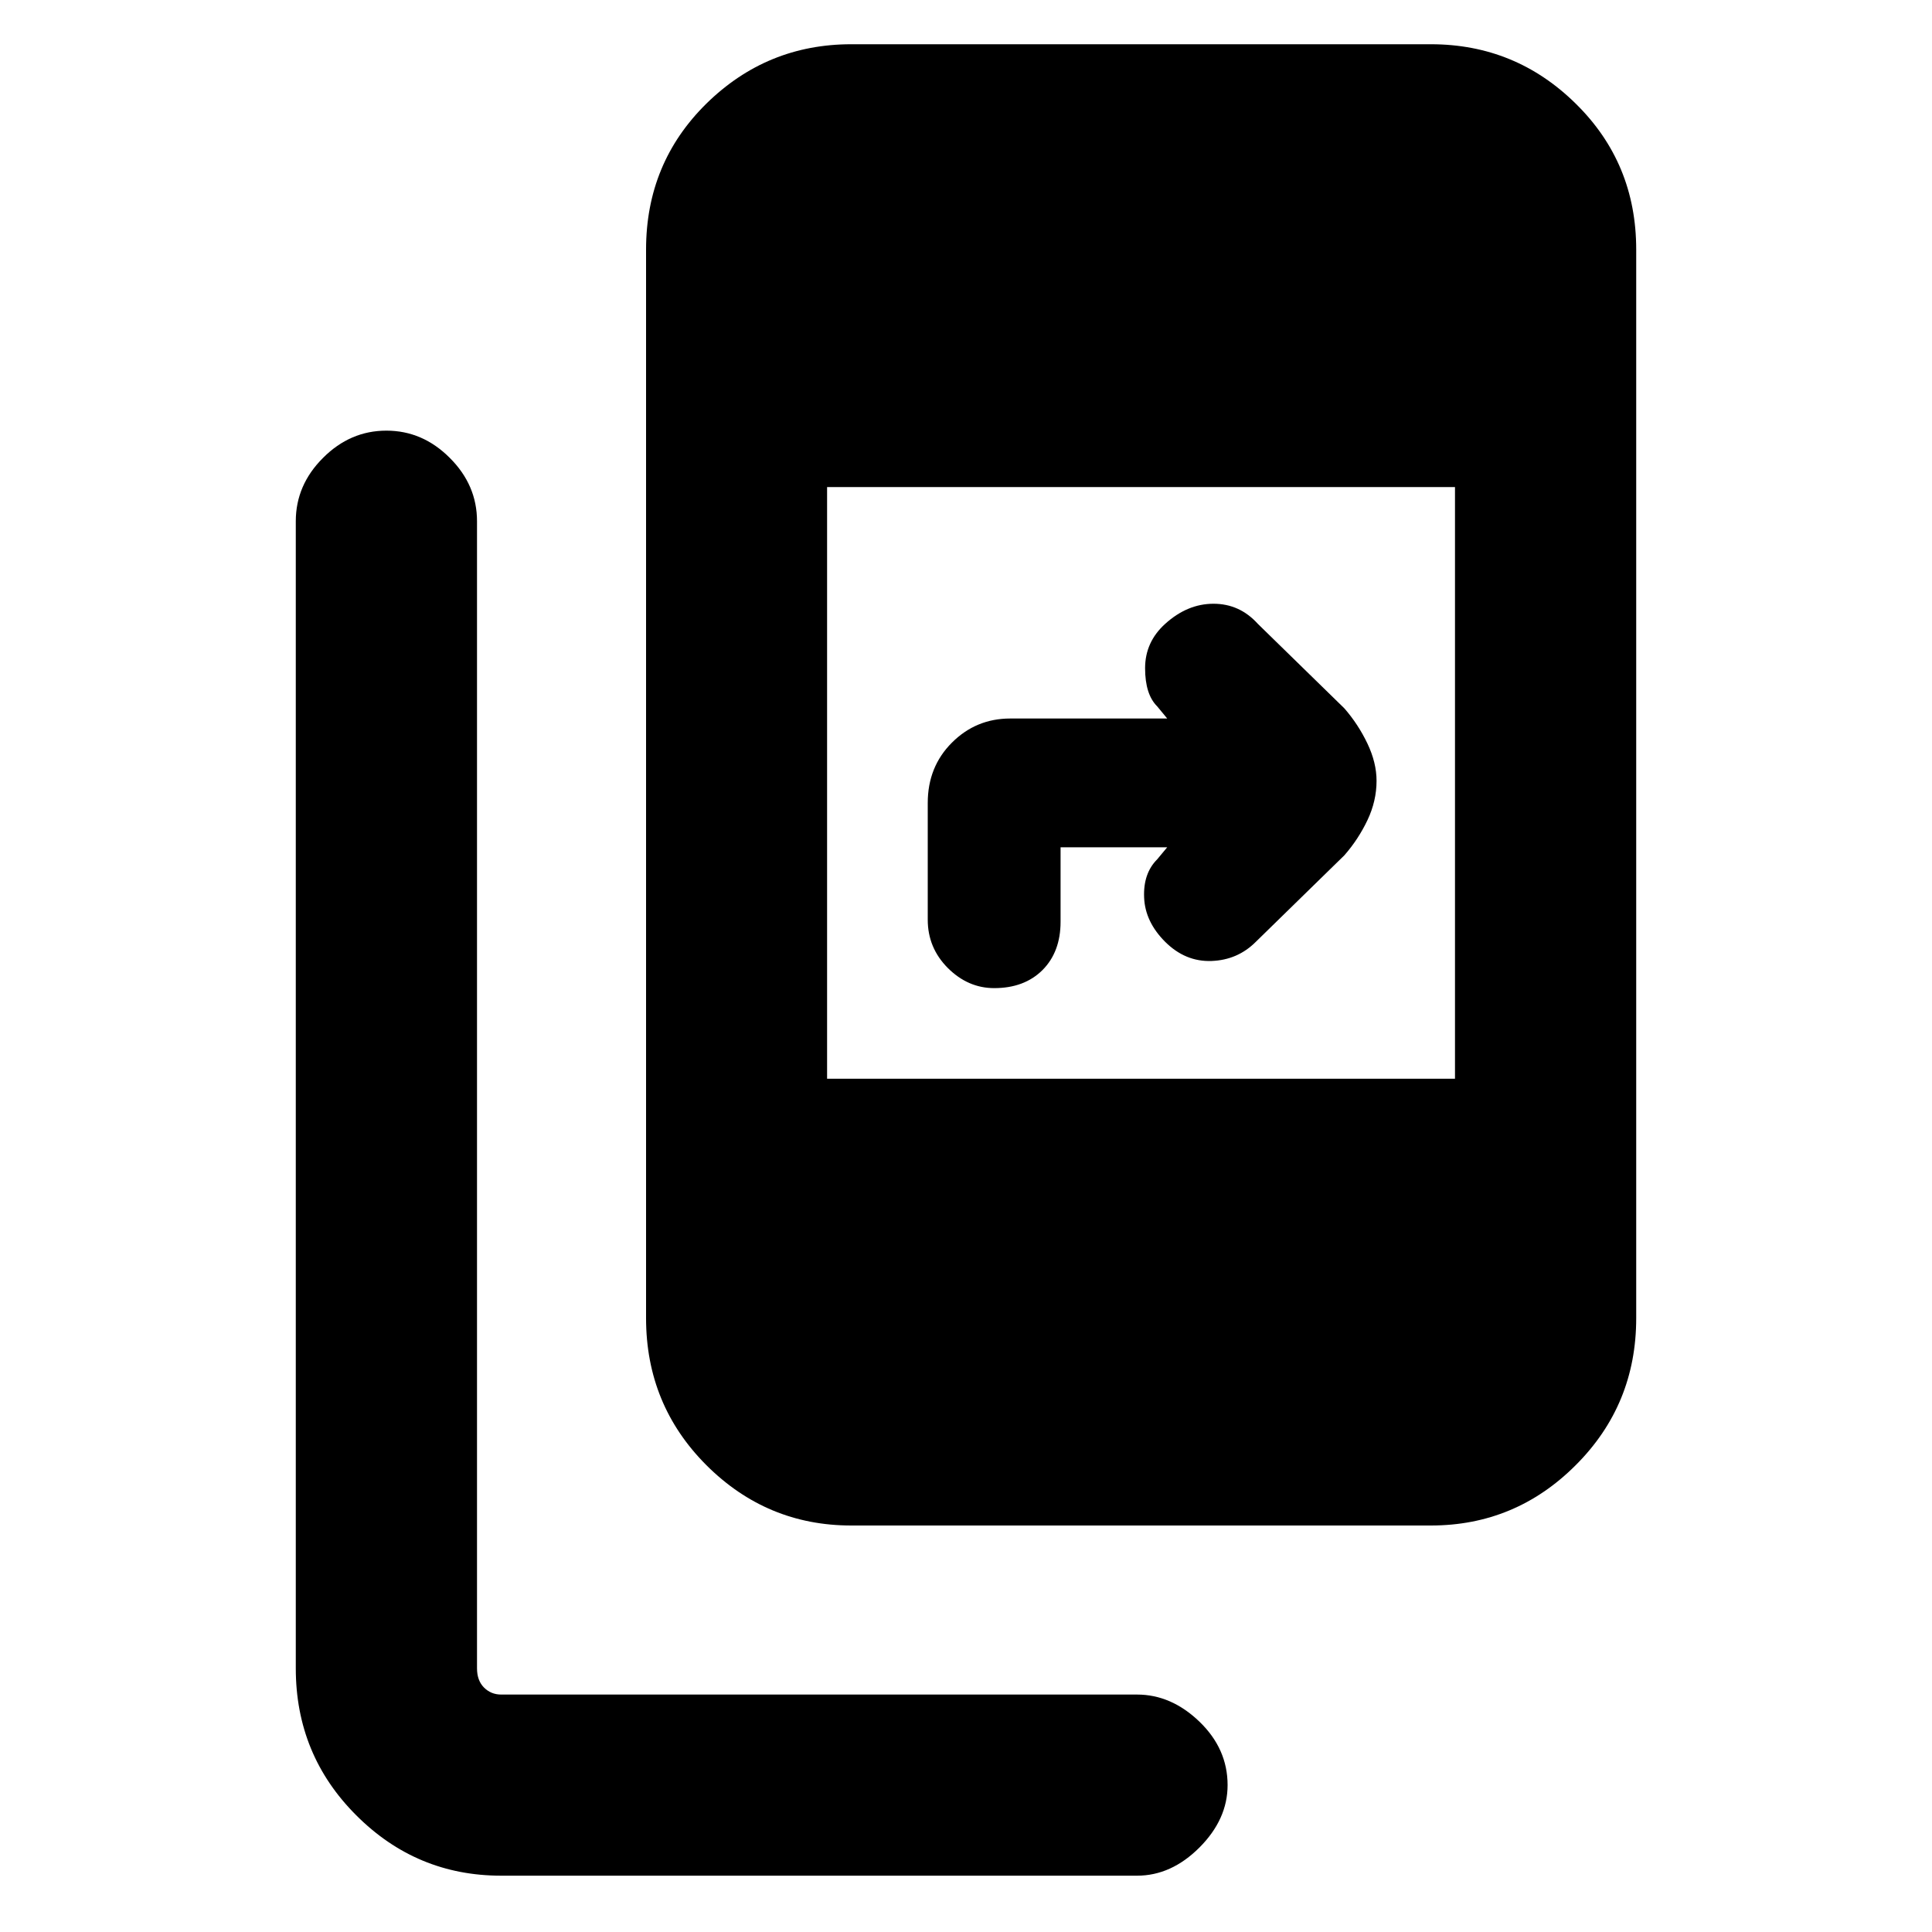 <svg xmlns="http://www.w3.org/2000/svg" height="20" width="20"><path d="M8.812 15.792Q7.938 15.792 7.312 15.167Q6.688 14.542 6.688 13.646V2.583Q6.688 1.688 7.312 1.073Q7.938 0.458 8.812 0.458H14.812Q15.688 0.458 16.312 1.073Q16.938 1.688 16.938 2.583V13.646Q16.938 14.542 16.312 15.167Q15.688 15.792 14.812 15.792ZM15.062 5.042H8.562V11.167H15.062ZM5.188 19.417Q4.312 19.417 3.688 18.792Q3.062 18.167 3.062 17.271V5.396Q3.062 5.021 3.344 4.74Q3.625 4.458 4 4.458Q4.375 4.458 4.656 4.74Q4.938 5.021 4.938 5.396V17.271Q4.938 17.396 5.01 17.469Q5.083 17.542 5.188 17.542H11.771Q12.125 17.542 12.417 17.823Q12.708 18.104 12.708 18.479Q12.708 18.833 12.417 19.125Q12.125 19.417 11.771 19.417ZM10.292 10.229Q10.021 10.229 9.812 10.021Q9.604 9.812 9.604 9.521V8.312Q9.604 7.938 9.854 7.688Q10.104 7.438 10.458 7.438H12.083L11.979 7.312Q11.854 7.188 11.854 6.917Q11.854 6.646 12.062 6.458Q12.292 6.25 12.562 6.25Q12.833 6.25 13.021 6.458L13.917 7.333Q14.062 7.5 14.156 7.698Q14.25 7.896 14.25 8.083Q14.25 8.292 14.156 8.49Q14.062 8.688 13.917 8.854L13 9.75Q12.812 9.938 12.542 9.948Q12.271 9.958 12.062 9.75Q11.854 9.542 11.844 9.292Q11.833 9.042 11.979 8.896L12.083 8.771H10.979V9.542Q10.979 9.854 10.792 10.042Q10.604 10.229 10.292 10.229Z"/></svg>